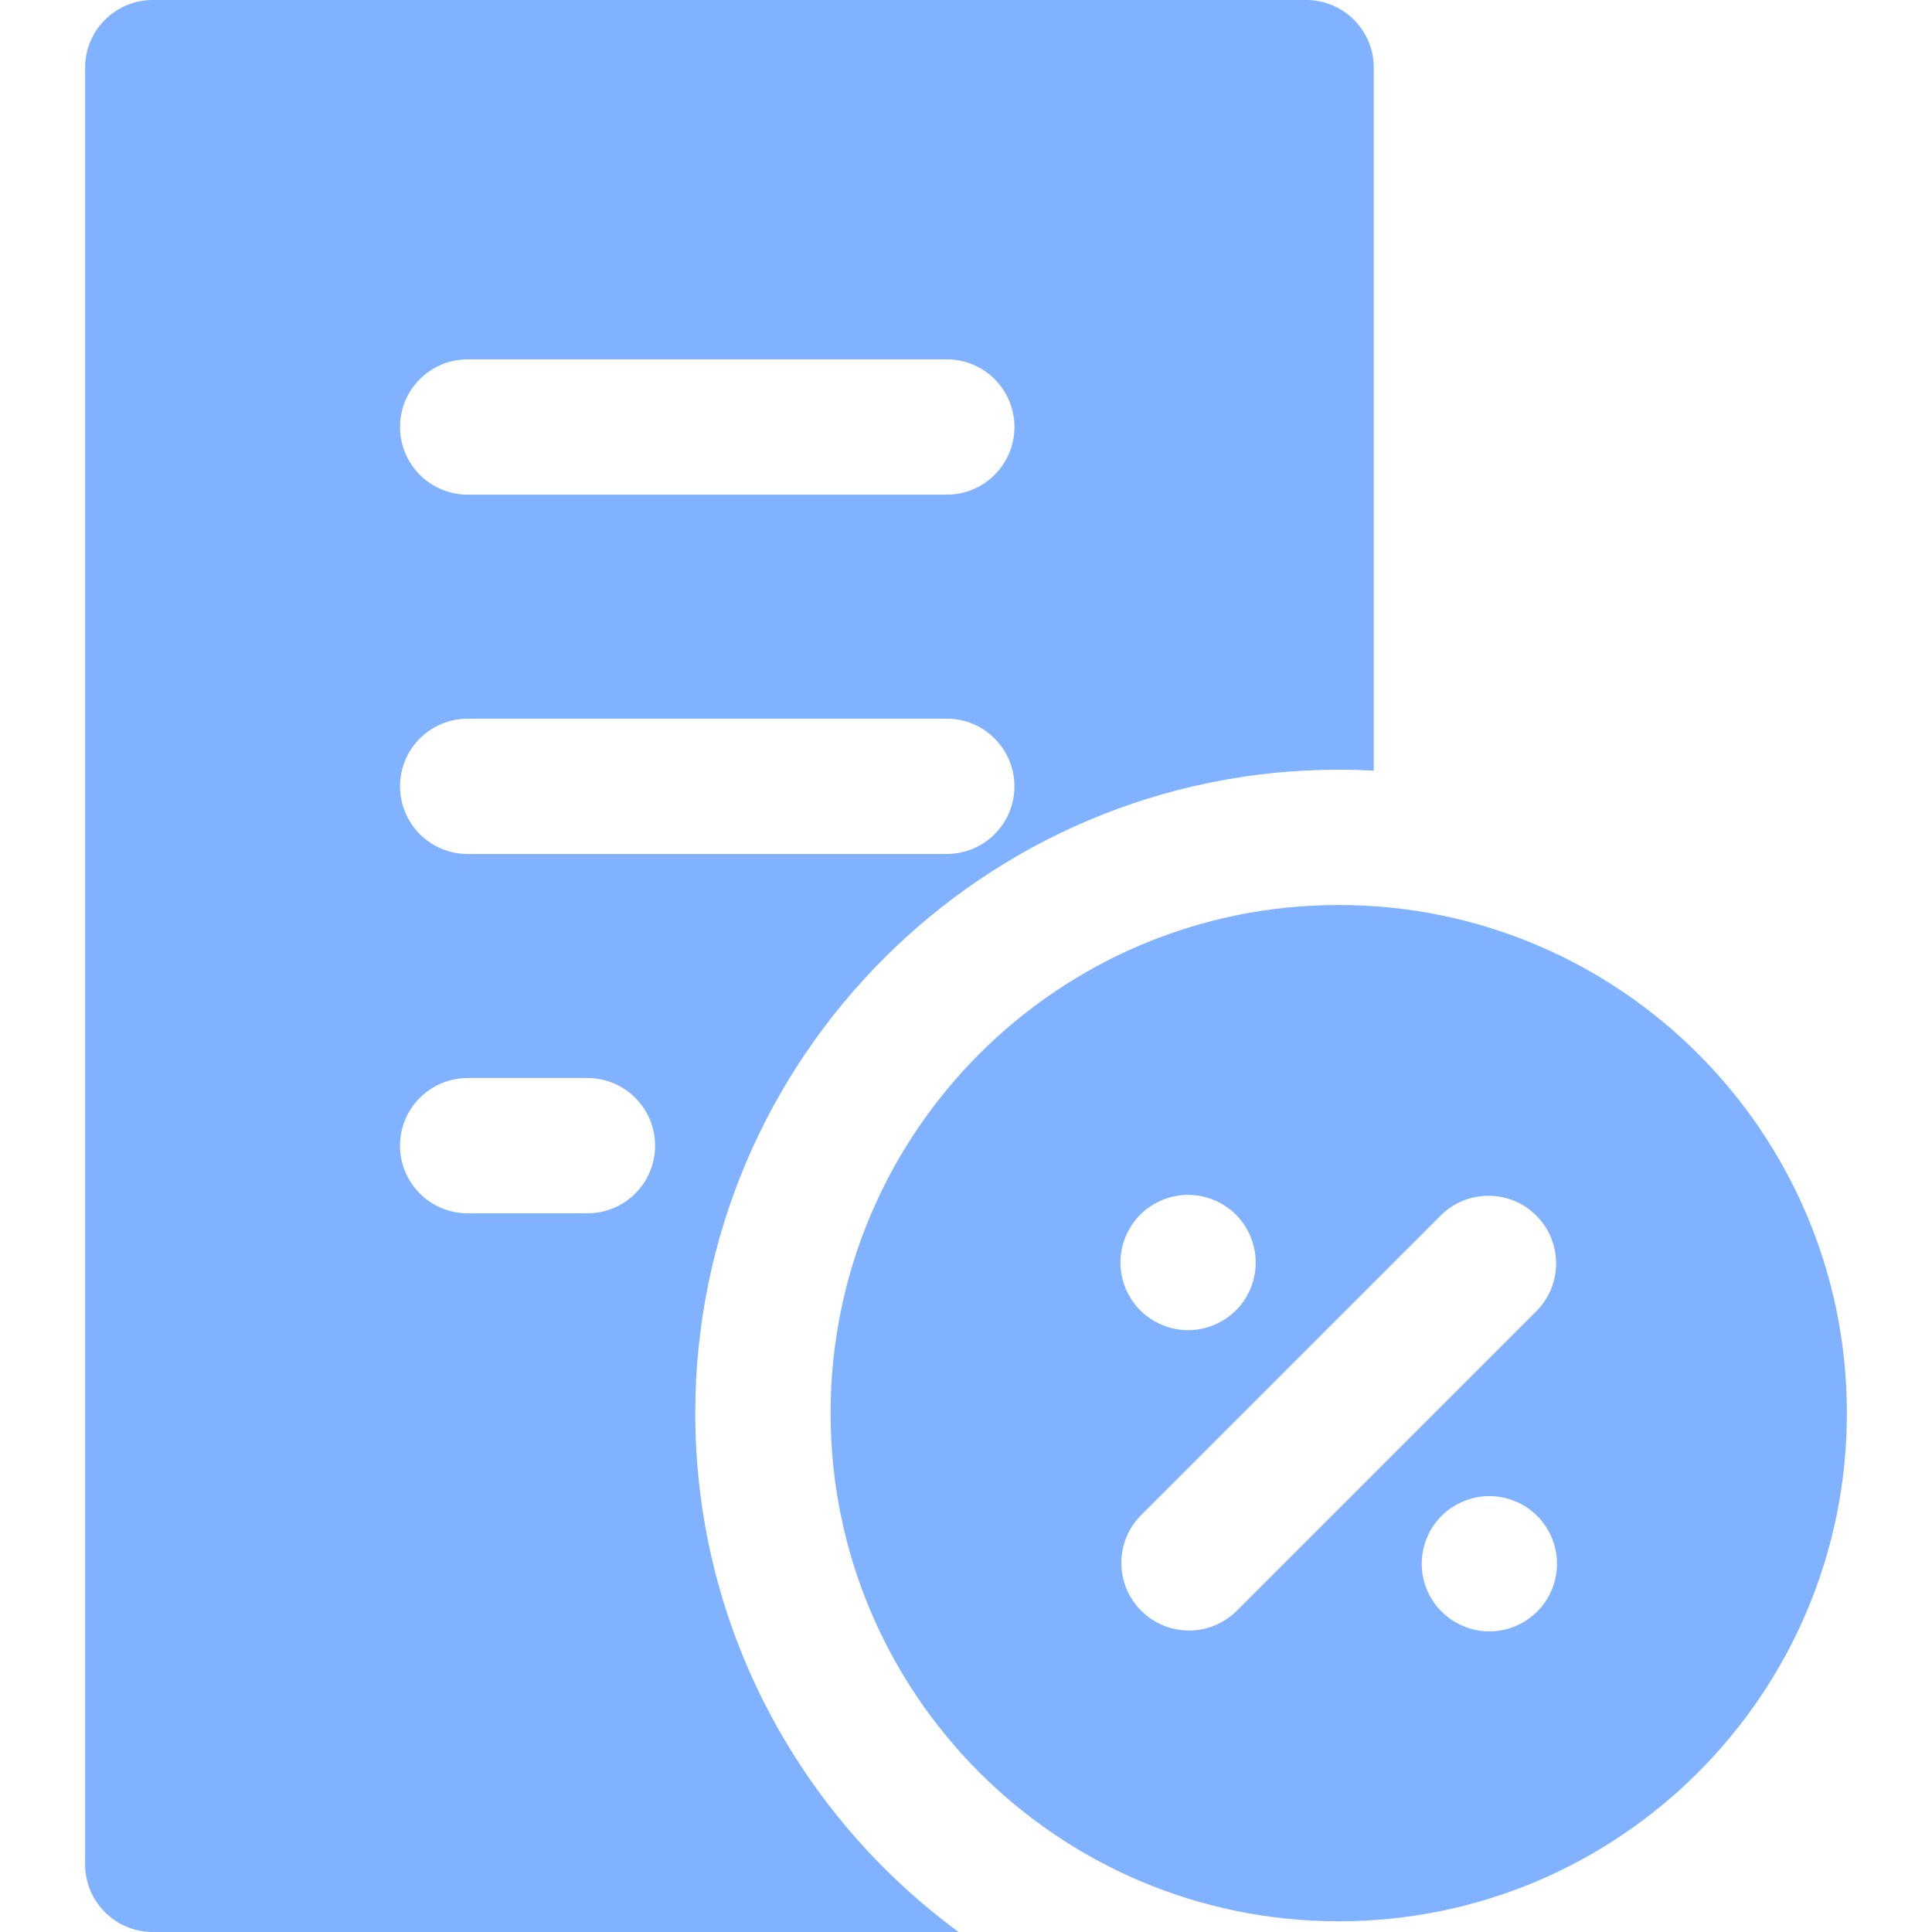 <svg width="297" height="297" viewBox="0 0 297 297" fill="none" xmlns="http://www.w3.org/2000/svg">
<path d="M127.681 217.238C127.681 260.381 162.656 295.356 205.799 295.356C248.942 295.356 283.916 260.382 283.916 217.238C283.916 174.094 248.942 139.121 205.799 139.121C162.655 139.121 127.681 174.095 127.681 217.238ZM175.286 186.73C177.22 184.796 179.903 183.683 182.638 183.683C185.373 183.683 188.056 184.796 190.001 186.73C191.936 188.665 193.038 191.348 193.038 194.083C193.038 196.818 191.936 199.501 190.001 201.436C188.056 203.37 185.384 204.483 182.638 204.483C179.903 204.483 177.22 203.37 175.286 201.436C173.351 199.501 172.238 196.818 172.238 194.083C172.238 191.348 173.351 188.665 175.286 186.73ZM236.309 247.743C234.374 249.678 231.691 250.791 228.956 250.791C226.221 250.791 223.538 249.678 221.604 247.743C219.659 245.809 218.556 243.136 218.556 240.391C218.556 237.655 219.659 234.973 221.604 233.038C223.538 231.103 226.221 229.991 228.956 229.991C231.691 229.991 234.374 231.103 236.309 233.038C238.244 234.973 239.356 237.655 239.356 240.391C239.356 243.137 238.244 245.81 236.309 247.743ZM236.169 186.867C240.23 190.928 240.23 197.513 236.169 201.574L190.136 247.607C188.105 249.637 185.444 250.653 182.782 250.653C180.12 250.653 177.459 249.638 175.428 247.607C171.367 243.546 171.367 236.961 175.428 232.9L221.461 186.867C225.524 182.807 232.107 182.807 236.169 186.867Z" fill="#80B2FF"/>
<path d="M106.882 217.238C106.882 162.696 151.256 118.322 205.798 118.322C207.606 118.322 209.402 118.374 211.186 118.47V10.399C211.186 4.656 206.53 0 200.787 0H23.484C17.741 0 13.085 4.656 13.085 10.399V286.6C13.085 292.343 17.741 296.999 23.484 296.999H147.368C122.837 278.981 106.882 249.94 106.882 217.238ZM71.893 55.241H145.547C151.29 55.241 155.946 59.897 155.946 65.64C155.946 71.383 151.29 76.039 145.547 76.039H71.893C66.15 76.039 61.494 71.383 61.494 65.64C61.494 59.897 66.15 55.241 71.893 55.241ZM71.893 110.481H145.547C151.29 110.481 155.946 115.137 155.946 120.88C155.946 126.623 151.29 131.279 145.547 131.279H71.893C66.15 131.279 61.494 126.623 61.494 120.88C61.493 115.137 66.15 110.481 71.893 110.481ZM90.306 186.519H71.893C66.15 186.519 61.494 181.863 61.494 176.12C61.494 170.377 66.15 165.721 71.893 165.721H90.306C96.049 165.721 100.705 170.377 100.705 176.12C100.705 181.863 96.049 186.519 90.306 186.519Z" fill="#80B2FF"/>
</svg>
